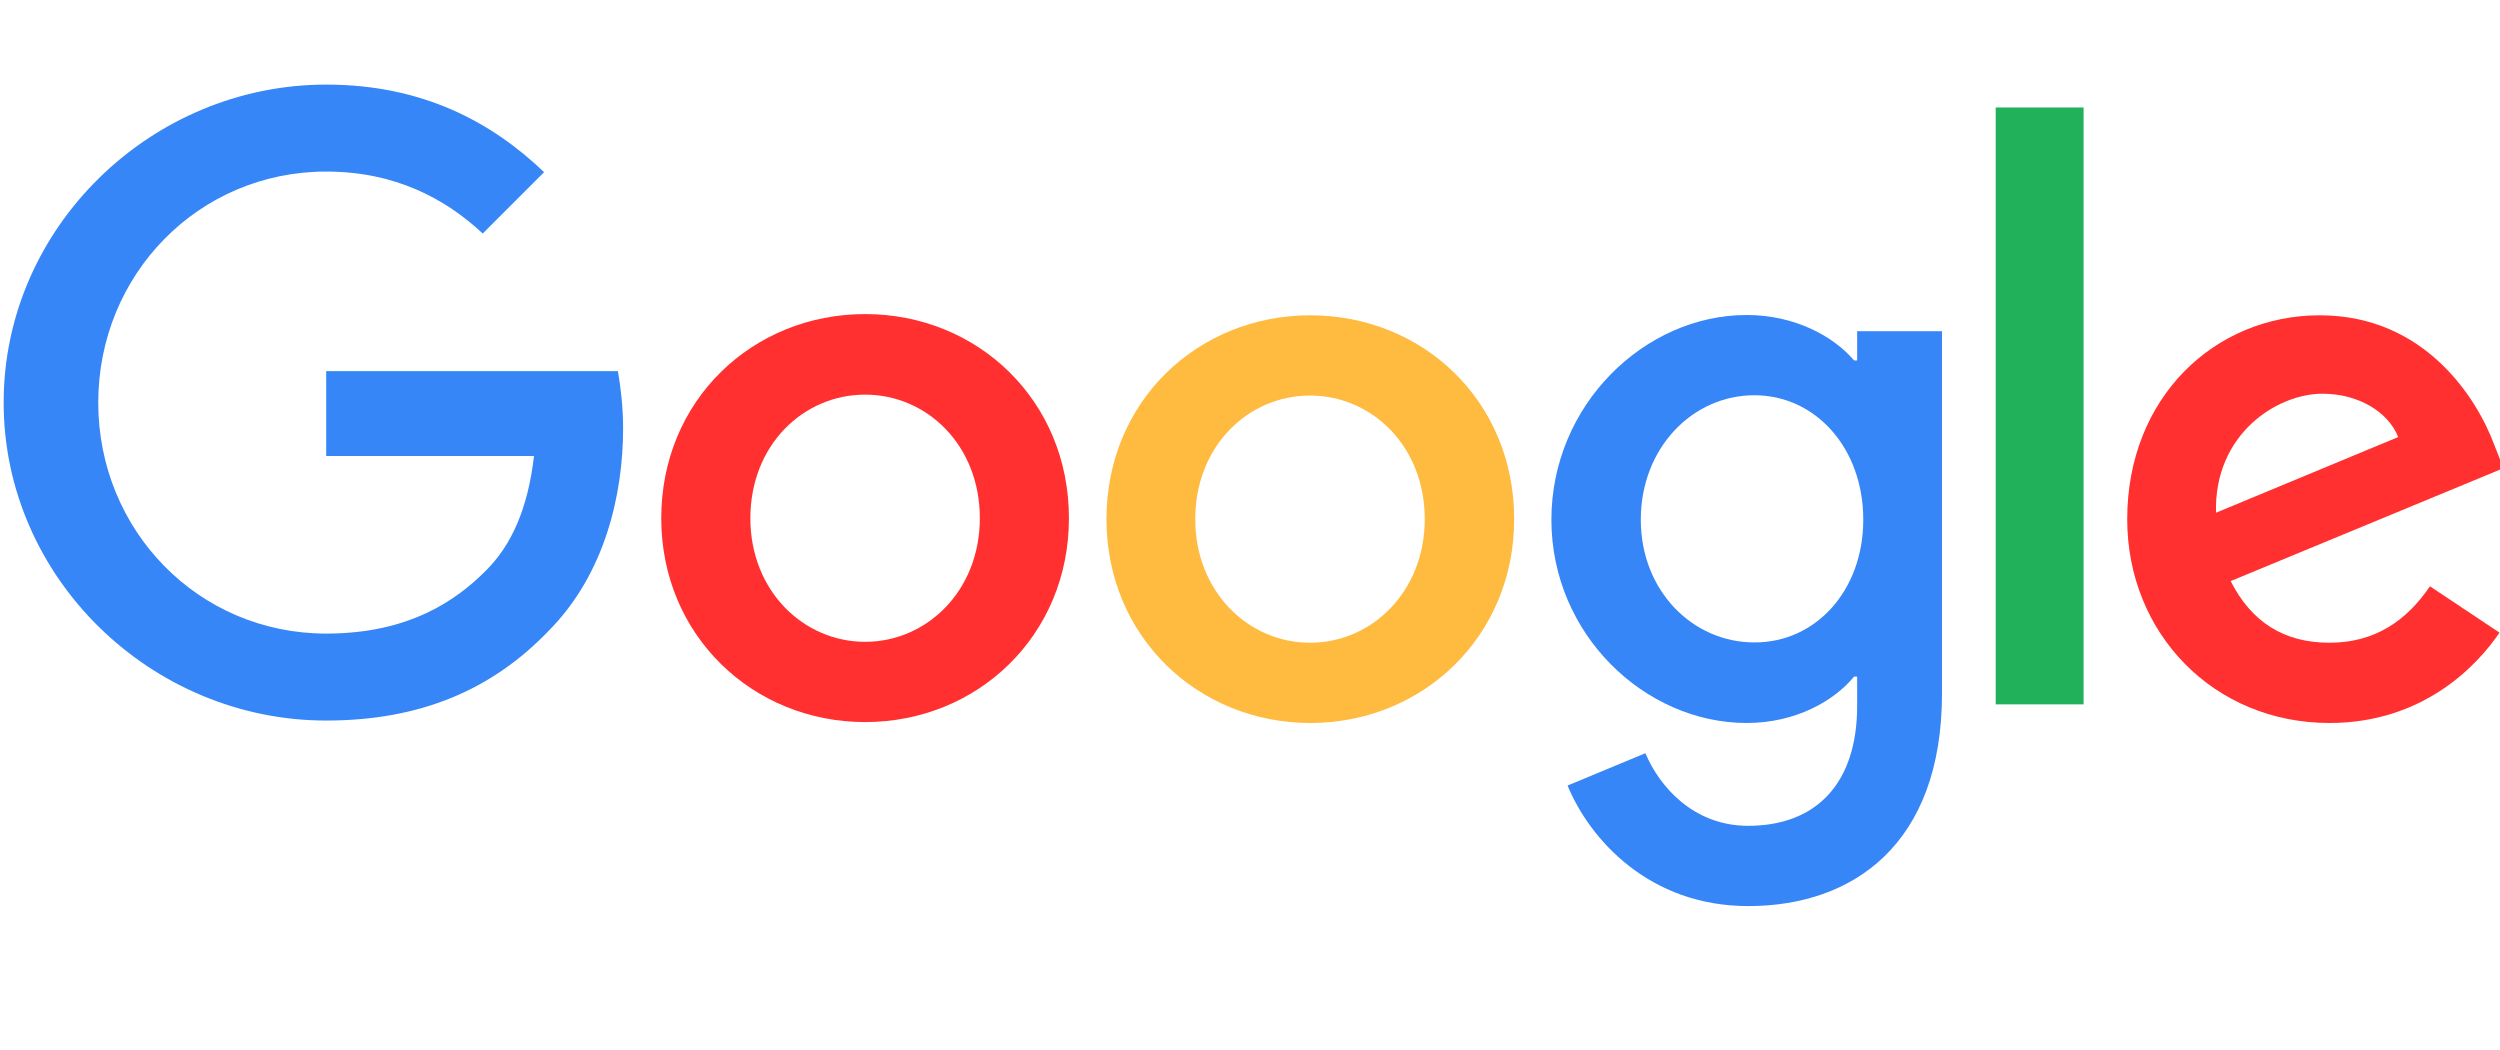<svg width="150" height="63" viewBox="0 0 150 63" fill="none" xmlns="http://www.w3.org/2000/svg">
<g clip-path="url(#clip0_2_526)">
<path d="M145.796 35.177L149.97 37.96C148.616 39.955 145.375 43.379 139.772 43.379C132.815 43.379 127.633 37.996 127.633 31.149C127.633 23.861 132.87 18.918 139.186 18.918C145.54 18.918 148.652 23.971 149.659 26.699L150.208 28.091L133.84 34.865C135.085 37.319 137.026 38.564 139.772 38.564C142.519 38.564 144.423 37.209 145.796 35.177ZM132.961 30.764L143.892 26.223C143.288 24.704 141.493 23.623 139.351 23.623C136.623 23.623 132.833 26.04 132.961 30.764Z" fill="#FF302F"/>
<path d="M119.742 6.449H125.015V42.262H119.742V6.449Z" fill="#20B15A"/>
<path d="M111.429 19.87H116.519V41.621C116.519 50.648 111.191 54.365 104.893 54.365C98.961 54.365 95.39 50.373 94.054 47.133L98.723 45.192C99.565 47.188 101.597 49.549 104.893 49.549C108.939 49.549 111.429 47.041 111.429 42.354V40.596H111.246C110.038 42.061 107.731 43.379 104.801 43.379C98.686 43.379 93.084 38.051 93.084 31.185C93.084 24.283 98.686 18.9 104.801 18.9C107.713 18.9 110.038 20.2 111.246 21.628H111.429V19.87ZM111.796 31.185C111.796 26.864 108.921 23.715 105.259 23.715C101.561 23.715 98.448 26.864 98.448 31.185C98.448 35.451 101.561 38.545 105.259 38.545C108.921 38.564 111.796 35.451 111.796 31.185Z" fill="#3686F7"/>
<path d="M64.136 31.094C64.136 38.143 58.644 43.324 51.906 43.324C45.168 43.324 39.675 38.124 39.675 31.094C39.675 24.008 45.168 18.845 51.906 18.845C58.644 18.845 64.136 24.008 64.136 31.094ZM58.79 31.094C58.79 26.699 55.604 23.678 51.906 23.678C48.207 23.678 45.022 26.699 45.022 31.094C45.022 35.451 48.207 38.509 51.906 38.509C55.604 38.509 58.79 35.451 58.79 31.094Z" fill="#FF302F"/>
<path d="M90.85 31.149C90.85 38.198 85.357 43.379 78.619 43.379C71.881 43.379 66.388 38.198 66.388 31.149C66.388 24.063 71.881 18.918 78.619 18.918C85.357 18.918 90.85 24.045 90.85 31.149ZM85.485 31.149C85.485 26.754 82.299 23.733 78.601 23.733C74.902 23.733 71.716 26.754 71.716 31.149C71.716 35.506 74.902 38.564 78.601 38.564C82.318 38.564 85.485 35.488 85.485 31.149Z" fill="#FFBA40"/>
<path d="M19.572 38.015C11.9 38.015 5.895 31.826 5.895 24.154C5.895 16.483 11.9 10.294 19.572 10.294C23.709 10.294 26.731 11.924 28.964 14.011L32.645 10.331C29.532 7.347 25.376 5.076 19.572 5.076C9.062 5.076 0.219 13.645 0.219 24.154C0.219 34.664 9.062 43.233 19.572 43.233C25.247 43.233 29.532 41.365 32.883 37.886C36.325 34.444 37.387 29.611 37.387 25.692C37.387 24.466 37.24 23.202 37.075 22.269H19.572V27.359H32.04C31.674 30.544 30.667 32.723 29.184 34.206C27.39 36.019 24.552 38.015 19.572 38.015Z" fill="#3686F7"/>
</g>
<defs>
<clipPath id="clip0_2_526">
<rect width="150" height="63" fill="white"/>
</clipPath>
</defs>
</svg>
